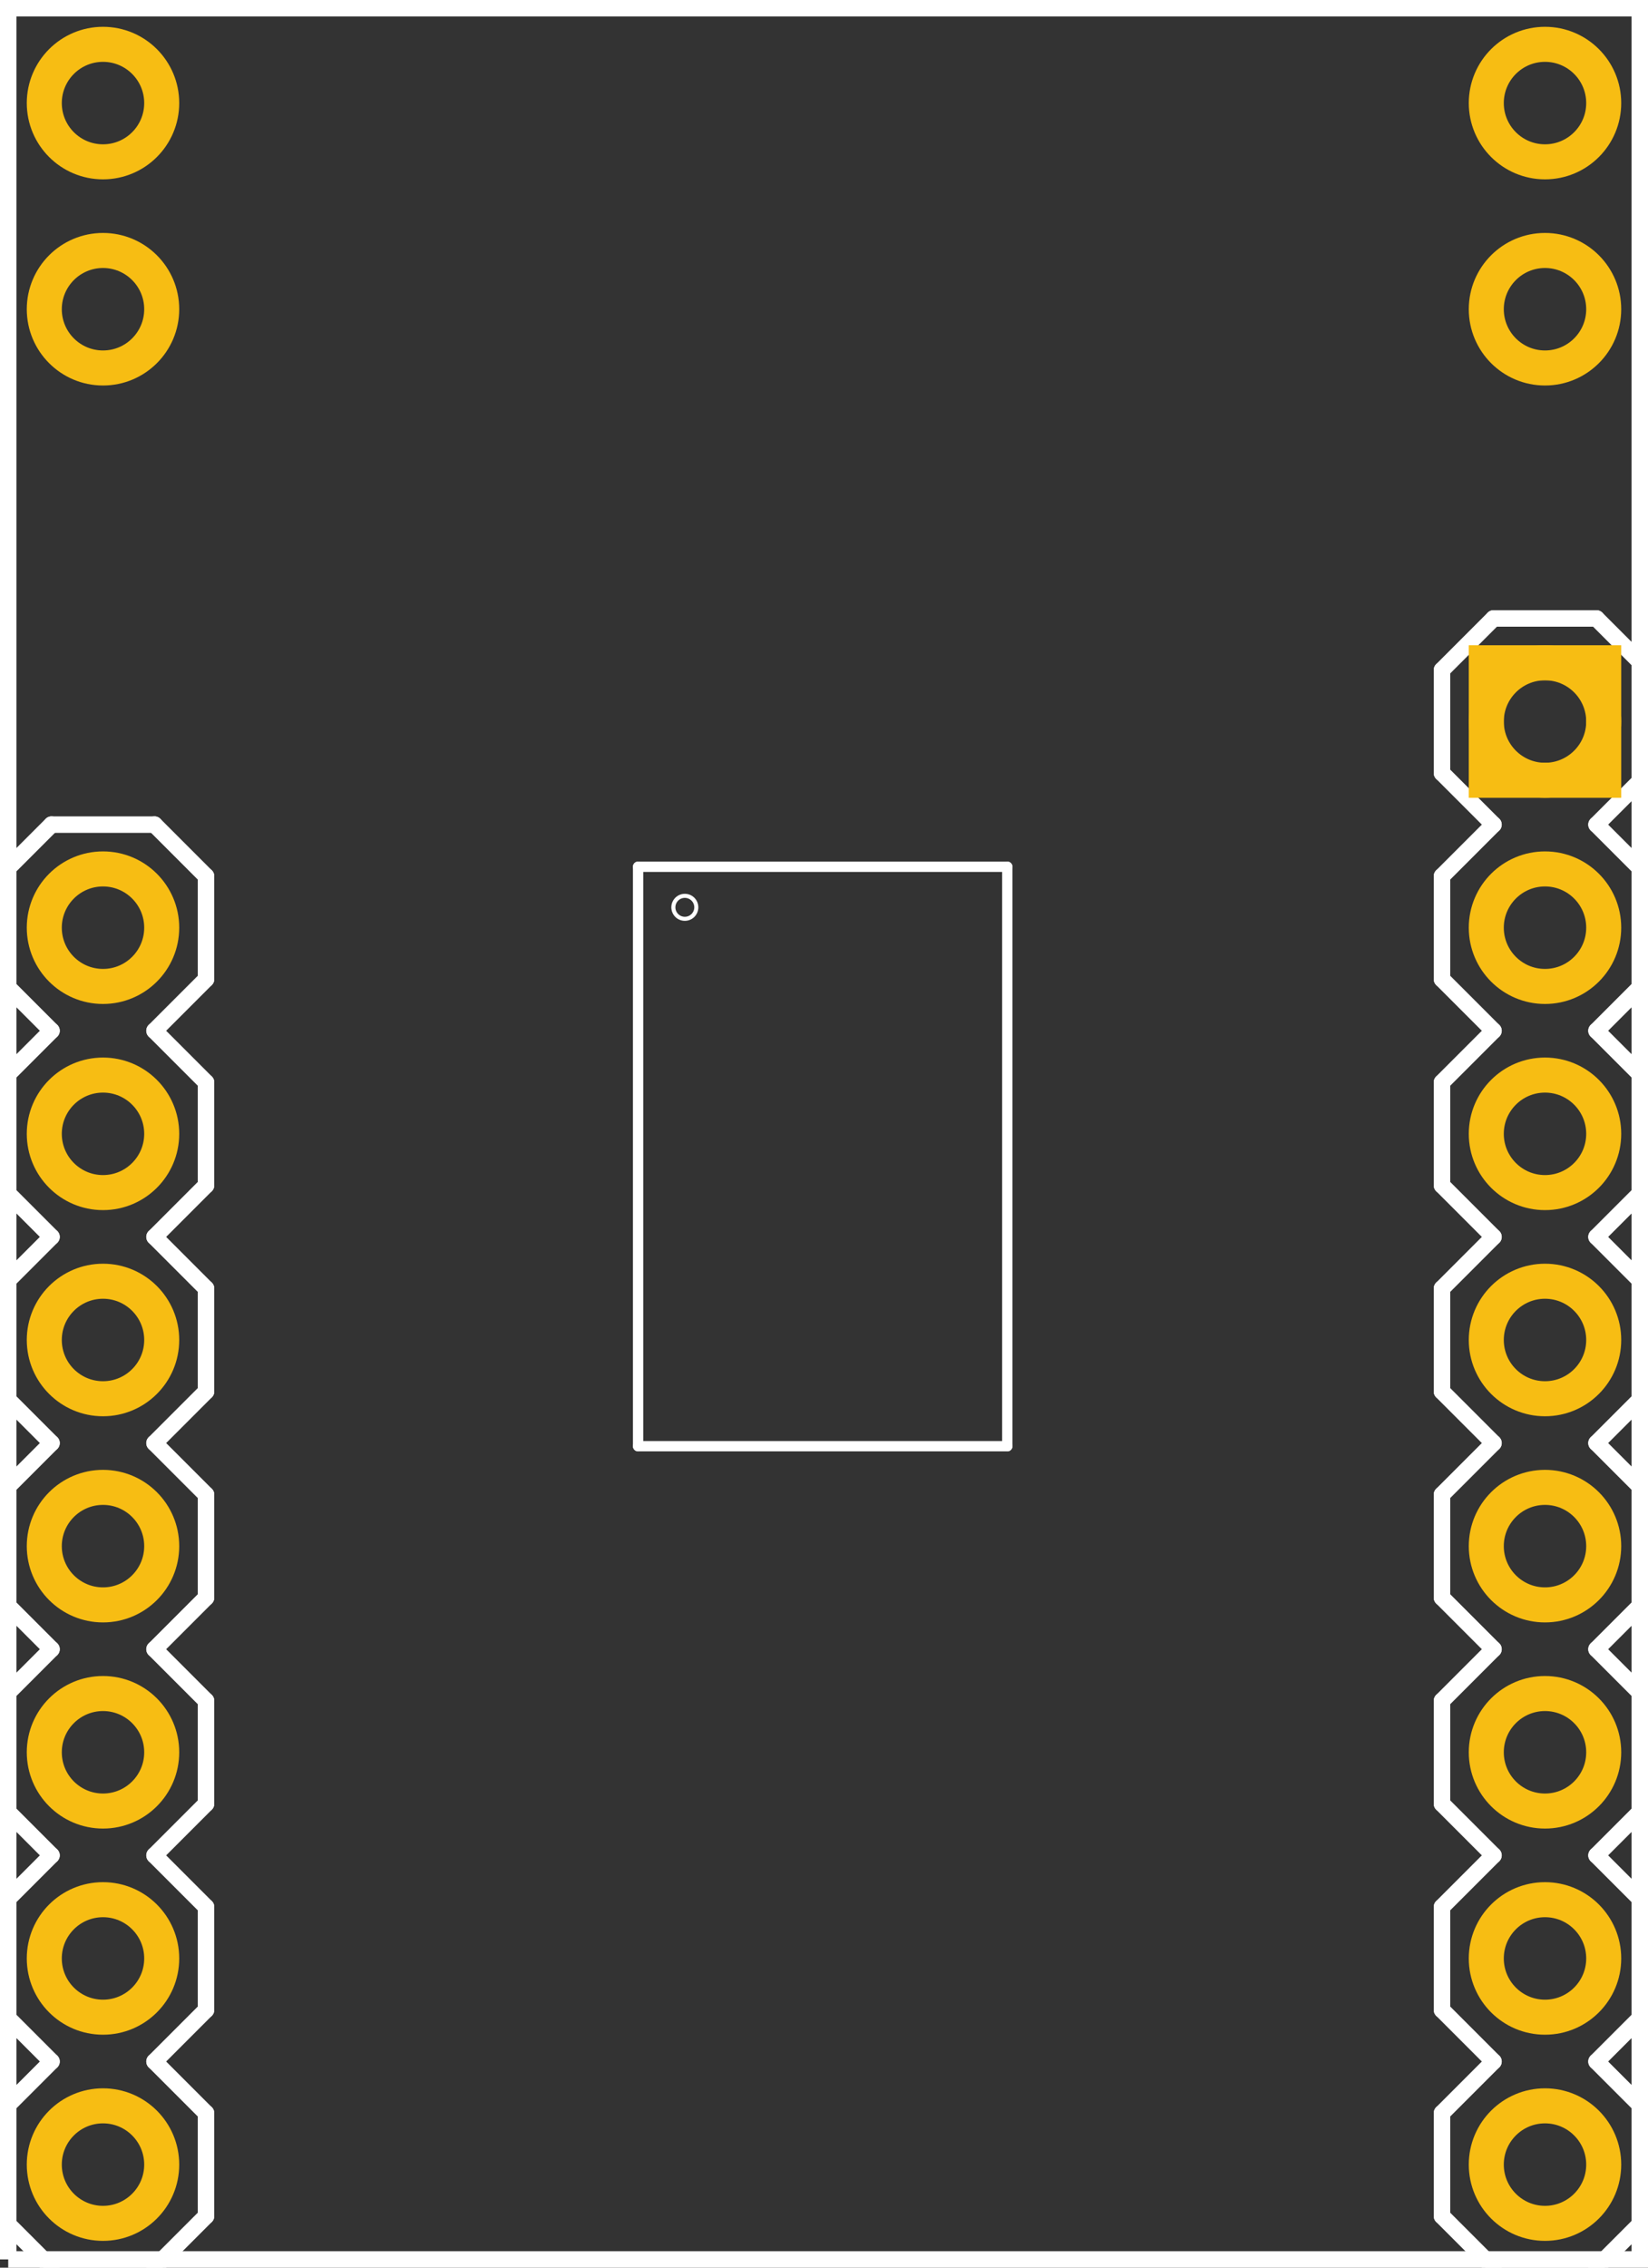 <?xml version='1.0' encoding='UTF-8' standalone='no'?>
<!-- Created with Fritzing (http://www.fritzing.org/) -->
<svg xmlns="http://www.w3.org/2000/svg" width="0.8in" x="0in" version="1.2" y="0in" height="1.1in" viewBox="0 0 57.6 79.2" baseProfile="tiny">
 <rect x="0" y="0" width="57.6" height="79.2" fill="#333333" stroke="none"/>
 <desc >Fritzing footprint generated by brd2svg</desc>
 <g  id="silkscreen" stroke-width="0">
  <path  fill="none" stroke="white" stroke-width="0.576" d="M0.288,78.912L0.288,0.288L57.312,0.288L57.312,78.912L0.288,78.912"/>
  <g  stroke-width="0">
   <title >element:JP1</title>
   <g  stroke-width="0">
    <title >package:SFE-NEW-WEBLOGO</title>
   </g>
  </g>
  <g  stroke-width="0">
   <title >element:JP6</title>
   <g  stroke-width="0">
    <title >package:1X08</title>
    <line  stroke="white" stroke-linecap="round" y1="66.6" x1="57.6" y2="70.2" stroke-width="0.576" x2="57.6"/>
    <line  stroke="white" stroke-linecap="round" y1="70.2" x1="57.6" y2="72" stroke-width="0.576" x2="55.8"/>
    <line  stroke="white" stroke-linecap="round" y1="72" x1="52.2" y2="70.2" stroke-width="0.576" x2="50.4"/>
    <line  stroke="white" stroke-linecap="round" y1="57.6" x1="55.8" y2="59.4" stroke-width="0.576" x2="57.6"/>
    <line  stroke="white" stroke-linecap="round" y1="59.4" x1="57.6" y2="63" stroke-width="0.576" x2="57.6"/>
    <line  stroke="white" stroke-linecap="round" y1="63" x1="57.6" y2="64.8" stroke-width="0.576" x2="55.8"/>
    <line  stroke="white" stroke-linecap="round" y1="64.8" x1="52.2" y2="63" stroke-width="0.576" x2="50.4"/>
    <line  stroke="white" stroke-linecap="round" y1="63" x1="50.4" y2="59.4" stroke-width="0.576" x2="50.4"/>
    <line  stroke="white" stroke-linecap="round" y1="59.4" x1="50.4" y2="57.6" stroke-width="0.576" x2="52.2"/>
    <line  stroke="white" stroke-linecap="round" y1="66.6" x1="57.6" y2="64.8" stroke-width="0.576" x2="55.8"/>
    <line  stroke="white" stroke-linecap="round" y1="64.8" x1="52.2" y2="66.6" stroke-width="0.576" x2="50.4"/>
    <line  stroke="white" stroke-linecap="round" y1="70.2" x1="50.4" y2="66.6" stroke-width="0.576" x2="50.4"/>
    <line  stroke="white" stroke-linecap="round" y1="45" x1="57.6" y2="48.6" stroke-width="0.576" x2="57.6"/>
    <line  stroke="white" stroke-linecap="round" y1="48.6" x1="57.6" y2="50.4" stroke-width="0.576" x2="55.8"/>
    <line  stroke="white" stroke-linecap="round" y1="50.4" x1="52.2" y2="48.6" stroke-width="0.576" x2="50.4"/>
    <line  stroke="white" stroke-linecap="round" y1="50.4" x1="55.8" y2="52.2" stroke-width="0.576" x2="57.6"/>
    <line  stroke="white" stroke-linecap="round" y1="52.2" x1="57.6" y2="55.8" stroke-width="0.576" x2="57.6"/>
    <line  stroke="white" stroke-linecap="round" y1="55.8" x1="57.6" y2="57.6" stroke-width="0.576" x2="55.8"/>
    <line  stroke="white" stroke-linecap="round" y1="57.6" x1="52.2" y2="55.8" stroke-width="0.576" x2="50.4"/>
    <line  stroke="white" stroke-linecap="round" y1="55.8" x1="50.4" y2="52.2" stroke-width="0.576" x2="50.4"/>
    <line  stroke="white" stroke-linecap="round" y1="52.2" x1="50.4" y2="50.4" stroke-width="0.576" x2="52.2"/>
    <line  stroke="white" stroke-linecap="round" y1="36" x1="55.8" y2="37.8" stroke-width="0.576" x2="57.6"/>
    <line  stroke="white" stroke-linecap="round" y1="37.8" x1="57.6" y2="41.4" stroke-width="0.576" x2="57.6"/>
    <line  stroke="white" stroke-linecap="round" y1="41.4" x1="57.6" y2="43.2" stroke-width="0.576" x2="55.8"/>
    <line  stroke="white" stroke-linecap="round" y1="43.2" x1="52.2" y2="41.4" stroke-width="0.576" x2="50.4"/>
    <line  stroke="white" stroke-linecap="round" y1="41.4" x1="50.4" y2="37.8" stroke-width="0.576" x2="50.4"/>
    <line  stroke="white" stroke-linecap="round" y1="37.8" x1="50.4" y2="36" stroke-width="0.576" x2="52.2"/>
    <line  stroke="white" stroke-linecap="round" y1="45" x1="57.6" y2="43.2" stroke-width="0.576" x2="55.8"/>
    <line  stroke="white" stroke-linecap="round" y1="43.2" x1="52.2" y2="45" stroke-width="0.576" x2="50.4"/>
    <line  stroke="white" stroke-linecap="round" y1="48.6" x1="50.4" y2="45" stroke-width="0.576" x2="50.4"/>
    <line  stroke="white" stroke-linecap="round" y1="23.4" x1="57.6" y2="27" stroke-width="0.576" x2="57.6"/>
    <line  stroke="white" stroke-linecap="round" y1="27" x1="57.6" y2="28.8" stroke-width="0.576" x2="55.8"/>
    <line  stroke="white" stroke-linecap="round" y1="28.8" x1="52.2" y2="27" stroke-width="0.576" x2="50.4"/>
    <line  stroke="white" stroke-linecap="round" y1="28.8" x1="55.8" y2="30.6" stroke-width="0.576" x2="57.6"/>
    <line  stroke="white" stroke-linecap="round" y1="30.6" x1="57.6" y2="34.2" stroke-width="0.576" x2="57.6"/>
    <line  stroke="white" stroke-linecap="round" y1="34.2" x1="57.6" y2="36" stroke-width="0.576" x2="55.8"/>
    <line  stroke="white" stroke-linecap="round" y1="36" x1="52.2" y2="34.2" stroke-width="0.576" x2="50.4"/>
    <line  stroke="white" stroke-linecap="round" y1="34.2" x1="50.4" y2="30.6" stroke-width="0.576" x2="50.4"/>
    <line  stroke="white" stroke-linecap="round" y1="30.6" x1="50.4" y2="28.8" stroke-width="0.576" x2="52.2"/>
    <line  stroke="white" stroke-linecap="round" y1="21.6" x1="55.8" y2="21.6" stroke-width="0.576" x2="52.2"/>
    <line  stroke="white" stroke-linecap="round" y1="23.4" x1="57.6" y2="21.6" stroke-width="0.576" x2="55.8"/>
    <line  stroke="white" stroke-linecap="round" y1="21.6" x1="52.2" y2="23.4" stroke-width="0.576" x2="50.4"/>
    <line  stroke="white" stroke-linecap="round" y1="27" x1="50.4" y2="23.4" stroke-width="0.576" x2="50.4"/>
    <line  stroke="white" stroke-linecap="round" y1="73.8" x1="57.6" y2="77.4" stroke-width="0.576" x2="57.6"/>
    <line  stroke="white" stroke-linecap="round" y1="77.4" x1="57.6" y2="79.2" stroke-width="0.576" x2="55.8"/>
    <line  stroke="white" stroke-linecap="round" y1="79.2" x1="55.8" y2="79.2" stroke-width="0.576" x2="52.2"/>
    <line  stroke="white" stroke-linecap="round" y1="79.2" x1="52.2" y2="77.4" stroke-width="0.576" x2="50.4"/>
    <line  stroke="white" stroke-linecap="round" y1="73.8" x1="57.6" y2="72" stroke-width="0.576" x2="55.8"/>
    <line  stroke="white" stroke-linecap="round" y1="72" x1="52.2" y2="73.8" stroke-width="0.576" x2="50.4"/>
    <line  stroke="white" stroke-linecap="round" y1="77.4" x1="50.4" y2="73.8" stroke-width="0.576" x2="50.4"/>
   </g>
  </g>
  <g  stroke-width="0">
   <title >element:JP7</title>
   <g  stroke-width="0">
    <title >package:1X07</title>
    <line  stroke="white" stroke-linecap="round" y1="73.8" x1="7.2" y2="77.4" stroke-width="0.576" x2="7.2"/>
    <line  stroke="white" stroke-linecap="round" y1="77.4" x1="7.2" y2="79.2" stroke-width="0.576" x2="5.4"/>
    <line  stroke="white" stroke-linecap="round" y1="79.2" x1="1.8" y2="77.4" stroke-width="0.576" x2="0"/>
    <line  stroke="white" stroke-linecap="round" y1="64.8" x1="5.4" y2="66.6" stroke-width="0.576" x2="7.2"/>
    <line  stroke="white" stroke-linecap="round" y1="66.6" x1="7.2" y2="70.2" stroke-width="0.576" x2="7.2"/>
    <line  stroke="white" stroke-linecap="round" y1="70.2" x1="7.2" y2="72" stroke-width="0.576" x2="5.4"/>
    <line  stroke="white" stroke-linecap="round" y1="72" x1="1.8" y2="70.2" stroke-width="0.576" x2="0"/>
    <line  stroke="white" stroke-linecap="round" y1="70.2" x1="0" y2="66.6" stroke-width="0.576" x2="0"/>
    <line  stroke="white" stroke-linecap="round" y1="66.6" x1="0" y2="64.8" stroke-width="0.576" x2="1.8"/>
    <line  stroke="white" stroke-linecap="round" y1="73.8" x1="7.2" y2="72" stroke-width="0.576" x2="5.4"/>
    <line  stroke="white" stroke-linecap="round" y1="72" x1="1.8" y2="73.8" stroke-width="0.576" x2="0"/>
    <line  stroke="white" stroke-linecap="round" y1="77.4" x1="0" y2="73.8" stroke-width="0.576" x2="0"/>
    <line  stroke="white" stroke-linecap="round" y1="52.2" x1="7.2" y2="55.8" stroke-width="0.576" x2="7.2"/>
    <line  stroke="white" stroke-linecap="round" y1="55.8" x1="7.2" y2="57.6" stroke-width="0.576" x2="5.4"/>
    <line  stroke="white" stroke-linecap="round" y1="57.6" x1="1.8" y2="55.8" stroke-width="0.576" x2="0"/>
    <line  stroke="white" stroke-linecap="round" y1="57.6" x1="5.4" y2="59.4" stroke-width="0.576" x2="7.2"/>
    <line  stroke="white" stroke-linecap="round" y1="59.4" x1="7.2" y2="63" stroke-width="0.576" x2="7.2"/>
    <line  stroke="white" stroke-linecap="round" y1="63" x1="7.2" y2="64.8" stroke-width="0.576" x2="5.4"/>
    <line  stroke="white" stroke-linecap="round" y1="64.8" x1="1.8" y2="63" stroke-width="0.576" x2="0"/>
    <line  stroke="white" stroke-linecap="round" y1="63" x1="0" y2="59.4" stroke-width="0.576" x2="0"/>
    <line  stroke="white" stroke-linecap="round" y1="59.4" x1="0" y2="57.6" stroke-width="0.576" x2="1.8"/>
    <line  stroke="white" stroke-linecap="round" y1="43.2" x1="5.4" y2="45" stroke-width="0.576" x2="7.2"/>
    <line  stroke="white" stroke-linecap="round" y1="45" x1="7.2" y2="48.6" stroke-width="0.576" x2="7.2"/>
    <line  stroke="white" stroke-linecap="round" y1="48.6" x1="7.2" y2="50.4" stroke-width="0.576" x2="5.4"/>
    <line  stroke="white" stroke-linecap="round" y1="50.4" x1="1.8" y2="48.6" stroke-width="0.576" x2="0"/>
    <line  stroke="white" stroke-linecap="round" y1="48.6" x1="0" y2="45" stroke-width="0.576" x2="0"/>
    <line  stroke="white" stroke-linecap="round" y1="45" x1="0" y2="43.2" stroke-width="0.576" x2="1.8"/>
    <line  stroke="white" stroke-linecap="round" y1="52.2" x1="7.2" y2="50.4" stroke-width="0.576" x2="5.4"/>
    <line  stroke="white" stroke-linecap="round" y1="50.4" x1="1.8" y2="52.2" stroke-width="0.576" x2="0"/>
    <line  stroke="white" stroke-linecap="round" y1="55.8" x1="0" y2="52.2" stroke-width="0.576" x2="0"/>
    <line  stroke="white" stroke-linecap="round" y1="30.6" x1="7.2" y2="34.2" stroke-width="0.576" x2="7.2"/>
    <line  stroke="white" stroke-linecap="round" y1="34.2" x1="7.2" y2="36" stroke-width="0.576" x2="5.4"/>
    <line  stroke="white" stroke-linecap="round" y1="36" x1="1.8" y2="34.2" stroke-width="0.576" x2="0"/>
    <line  stroke="white" stroke-linecap="round" y1="36" x1="5.4" y2="37.8" stroke-width="0.576" x2="7.2"/>
    <line  stroke="white" stroke-linecap="round" y1="37.8" x1="7.2" y2="41.4" stroke-width="0.576" x2="7.2"/>
    <line  stroke="white" stroke-linecap="round" y1="41.4" x1="7.2" y2="43.2" stroke-width="0.576" x2="5.4"/>
    <line  stroke="white" stroke-linecap="round" y1="43.2" x1="1.8" y2="41.4" stroke-width="0.576" x2="0"/>
    <line  stroke="white" stroke-linecap="round" y1="41.4" x1="0" y2="37.8" stroke-width="0.576" x2="0"/>
    <line  stroke="white" stroke-linecap="round" y1="37.8" x1="0" y2="36" stroke-width="0.576" x2="1.8"/>
    <line  stroke="white" stroke-linecap="round" y1="28.8" x1="5.4" y2="28.8" stroke-width="0.576" x2="1.8"/>
    <line  stroke="white" stroke-linecap="round" y1="30.6" x1="7.2" y2="28.8" stroke-width="0.576" x2="5.4"/>
    <line  stroke="white" stroke-linecap="round" y1="28.8" x1="1.8" y2="30.6" stroke-width="0.576" x2="0"/>
    <line  stroke="white" stroke-linecap="round" y1="34.2" x1="0" y2="30.6" stroke-width="0.576" x2="0"/>
    <line  stroke="white" stroke-linecap="round" y1="79.2" x1="5.4" y2="79.2" stroke-width="0.576" x2="1.8"/>
   </g>
  </g>
  <g  stroke-width="0">
   <title >element:U1</title>
   <g  stroke-width="0">
    <title >package:TSSOP20</title>
    <line  stroke="white" stroke-linecap="round" y1="30.272" x1="22.302" y2="30.272" stroke-width="0.36" x2="35.207"/>
    <line  stroke="white" stroke-linecap="round" y1="30.272" x1="35.207" y2="50.51" stroke-width="0.36" x2="35.207"/>
    <line  stroke="white" stroke-linecap="round" y1="50.51" x1="35.207" y2="50.51" stroke-width="0.36" x2="22.302"/>
    <line  stroke="white" stroke-linecap="round" y1="50.51" x1="22.302" y2="30.272" stroke-width="0.36" x2="22.302"/>
    <circle  fill="none" cx="23.936" cy="31.689" stroke="white" r="0.401" stroke-width="0.142"/>
   </g>
  </g>
 </g>
 <g  id="copper1" stroke-width="0">
  <g  id="copper0" stroke-width="0">
   <circle  fill="none" cx="54" cy="25.2" connectorname="DB7" stroke="#F7BD13" r="2.052" id="connector4pad" stroke-width="1.224"/>
   <rect  width="4.104" x="51.948" y="23.148" fill="none" height="4.104" stroke="#F7BD13" stroke-width="1.224"/>
   <circle  fill="none" cx="54" cy="32.4" connectorname="DB6" stroke="#F7BD13" r="2.052" id="connector5pad" stroke-width="1.224"/>
   <circle  fill="none" cx="54" cy="39.6" connectorname="DB5" stroke="#F7BD13" r="2.052" id="connector6pad" stroke-width="1.224"/>
   <circle  fill="none" cx="54" cy="46.8" connectorname="DB4" stroke="#F7BD13" r="2.052" id="connector7pad" stroke-width="1.224"/>
   <circle  fill="none" cx="54" cy="54" connectorname="DB3" stroke="#F7BD13" r="2.052" id="connector8pad" stroke-width="1.224"/>
   <circle  fill="none" cx="54" cy="61.2" connectorname="DB2" stroke="#F7BD13" r="2.052" id="connector9pad" stroke-width="1.224"/>
   <circle  fill="none" cx="54" cy="68.4" connectorname="DB1" stroke="#F7BD13" r="2.052" id="connector10pad" stroke-width="1.224"/>
   <circle  fill="none" cx="3.6" cy="10.8" connectorname="GND" stroke="#F7BD13" r="2.052" id="connector22pad" stroke-width="1.224"/>
   <circle  fill="none" cx="54" cy="75.6" connectorname="DB0" stroke="#F7BD13" r="2.052" id="connector11pad" stroke-width="1.224"/>
   <circle  fill="none" cx="3.6" cy="32.4" connectorname="CS" stroke="#F7BD13" r="2.052" id="connector12pad" stroke-width="1.224"/>
   <circle  fill="none" cx="3.6" cy="39.6" connectorname="WR" stroke="#F7BD13" r="2.052" id="connector13pad" stroke-width="1.224"/>
   <circle  fill="none" cx="3.6" cy="46.8" connectorname="LDAC" stroke="#F7BD13" r="2.052" id="connector14pad" stroke-width="1.224"/>
   <circle  fill="none" cx="3.6" cy="54" connectorname="CLR" stroke="#F7BD13" r="2.052" id="connector15pad" stroke-width="1.224"/>
   <circle  fill="none" cx="3.6" cy="61.2" connectorname="PD" stroke="#F7BD13" r="2.052" id="connector16pad" stroke-width="1.224"/>
   <circle  fill="none" cx="3.6" cy="68.4" connectorname="BUF" stroke="#F7BD13" r="2.052" id="connector17pad" stroke-width="1.224"/>
   <circle  fill="none" cx="3.6" cy="75.6" connectorname="GAIN" stroke="#F7BD13" r="2.052" id="connector18pad" stroke-width="1.224"/>
   <circle  fill="none" cx="54" cy="10.8" connectorname="GND" stroke="#F7BD13" r="2.052" id="connector19pad" stroke-width="1.224"/>
   <circle  fill="none" cx="54" cy="3.6" connectorname="VCC" stroke="#F7BD13" r="2.052" id="connector20pad" stroke-width="1.224"/>
   <circle  fill="none" cx="3.6" cy="3.6" connectorname="VOUT" stroke="#F7BD13" r="2.052" id="connector21pad" stroke-width="1.224"/>
  </g>
 </g>
</svg>
